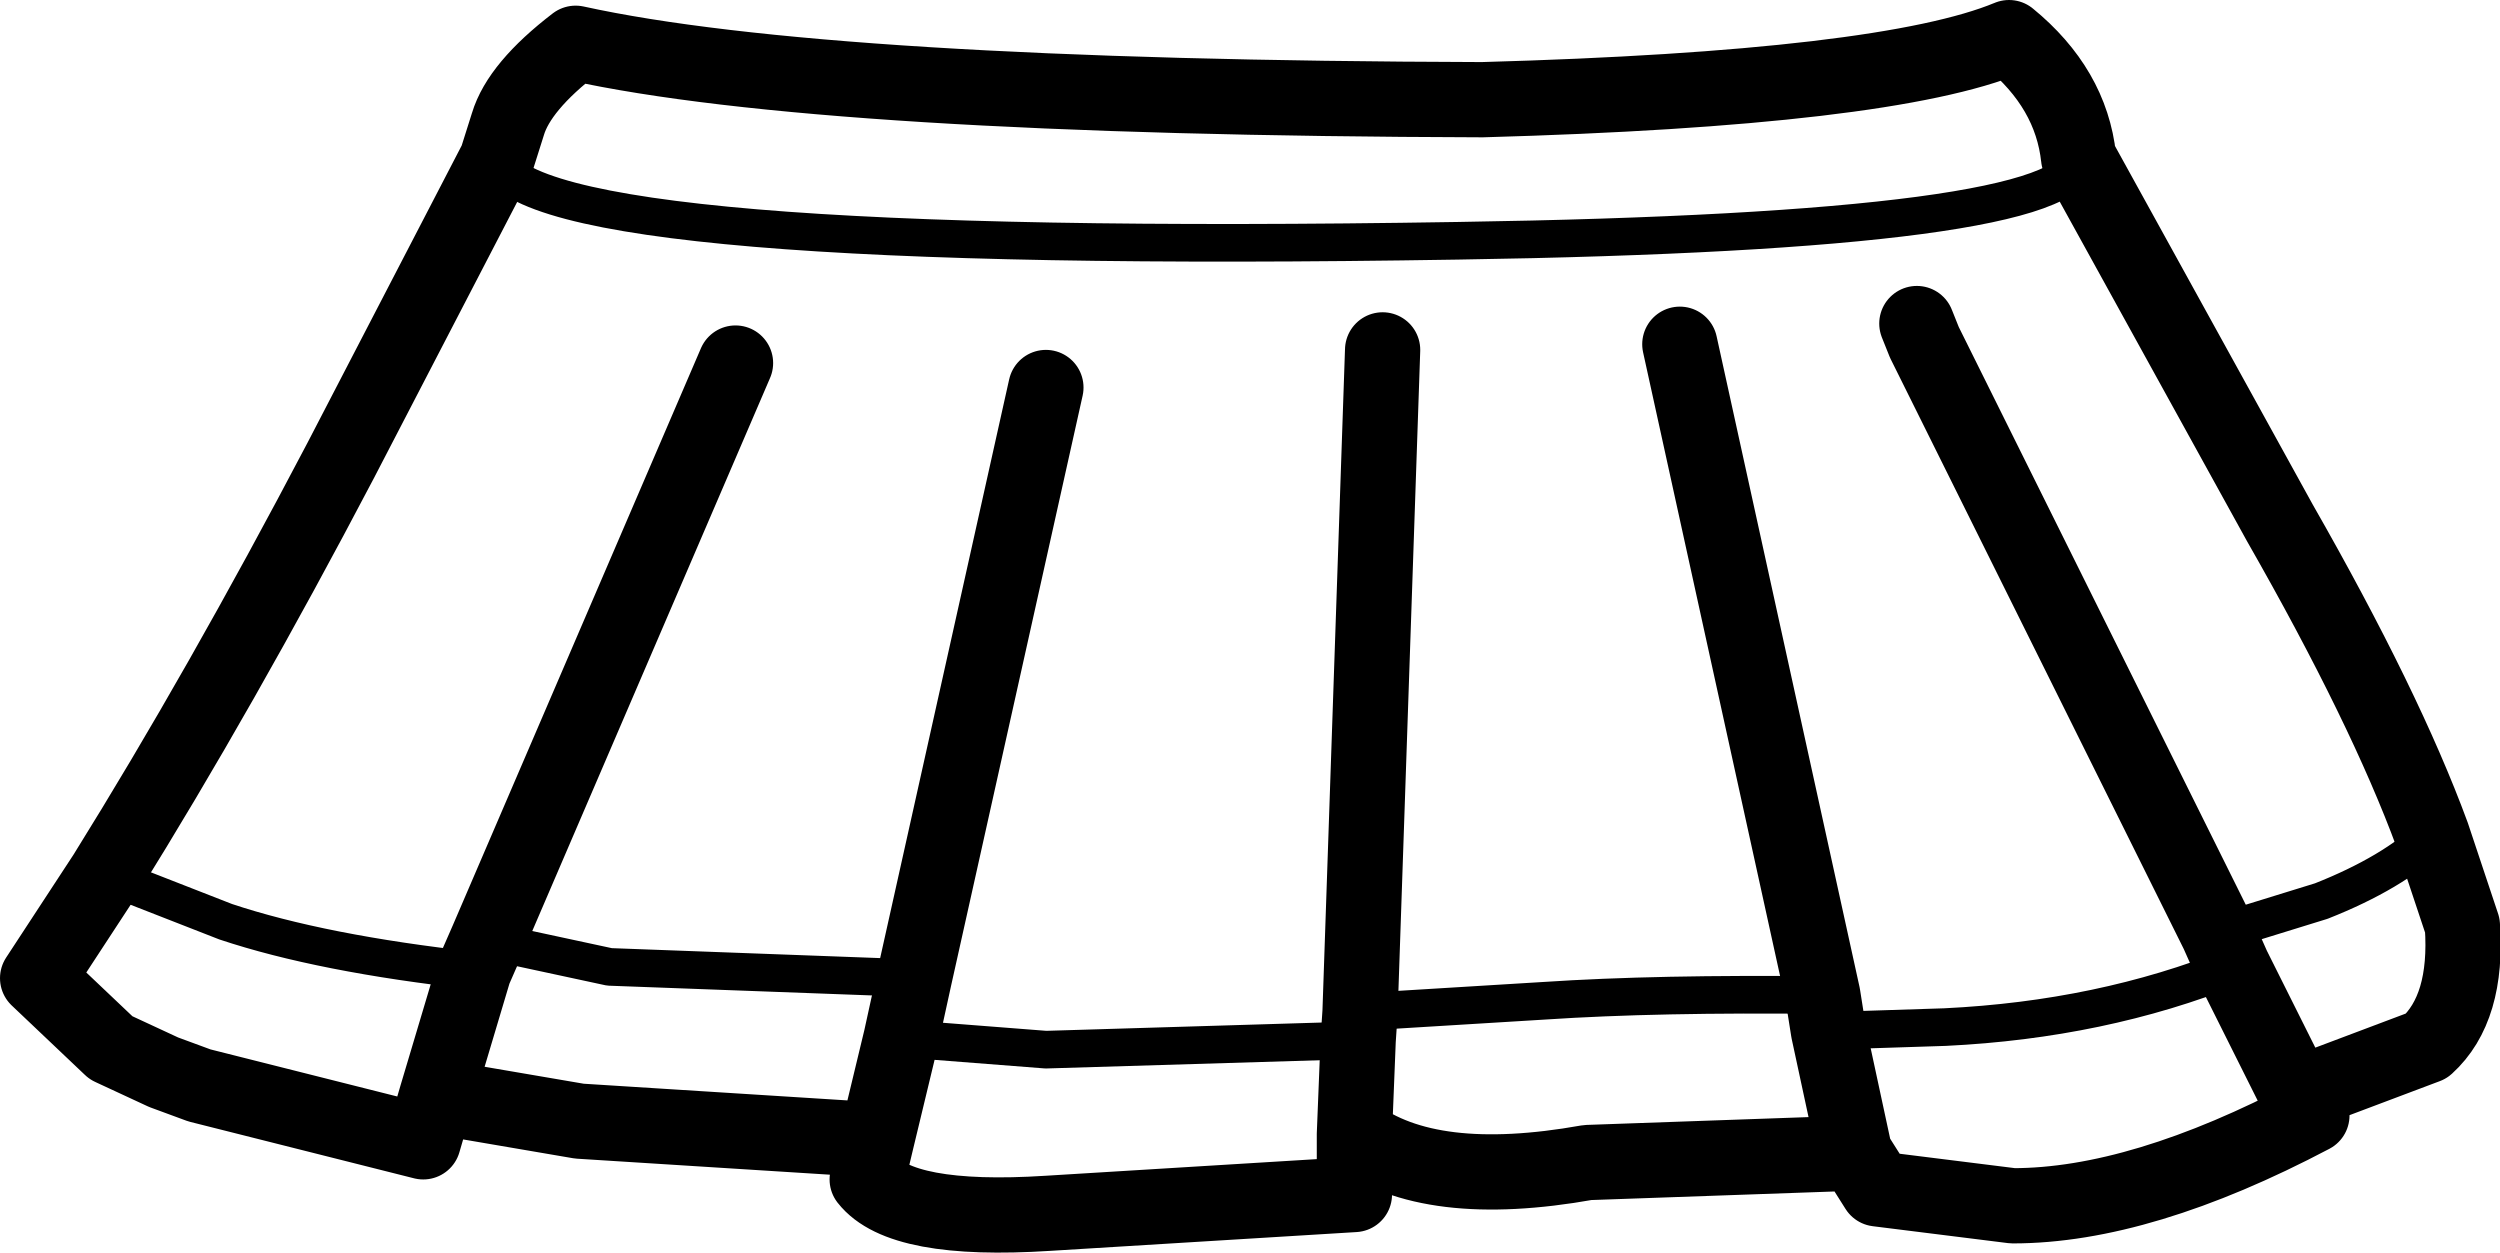 <?xml version="1.0" encoding="UTF-8" standalone="no"?>
<svg xmlns:xlink="http://www.w3.org/1999/xlink" height="33.3px" width="66.45px" xmlns="http://www.w3.org/2000/svg">
  <g transform="matrix(1.0, 0.0, 0.0, 1.0, 34.4, 8.95)">
    <path d="M20.85 -4.75 Q20.65 -6.6 19.0 -7.95 15.75 -6.6 5.0 -6.3 -12.5 -6.35 -19.1 -7.8 -20.6 -6.65 -20.9 -5.65 L-21.2 -4.7 -25.35 3.3 Q-28.55 9.4 -31.6 14.3 L-33.4 17.05 -31.45 18.9 -30.05 19.55 -29.1 19.9 -23.15 21.4 -22.8 20.2 -19.0 20.85 -11.1 21.35 -11.35 22.4 Q-10.45 23.55 -6.55 23.3 L1.6 22.8 1.6 21.2 1.7 18.7 1.75 17.95 2.35 0.35 M20.85 -4.75 L26.2 4.95 Q29.0 9.85 30.25 13.25 L31.05 15.65 Q31.2 17.85 30.1 18.85 L26.65 20.15 27.05 20.7 Q22.5 23.1 19.1 23.1 L15.5 22.65 14.9 21.7 7.8 21.95 Q3.6 22.7 1.6 21.2 M26.65 20.15 L24.95 16.75 24.55 15.85 16.75 0.15 16.55 -0.35 M14.2 18.45 L14.9 21.7 M14.05 17.5 L10.25 0.2 M-10.45 18.65 L-11.1 21.35 M14.2 18.45 L14.05 17.5 M-10.1 17.05 L-6.6 1.35 M-10.45 18.65 L-10.1 17.05 M-21.45 16.05 L-21.8 16.85 -22.8 20.2 M-21.45 16.05 L-14.85 0.7" fill="none" stroke="#000000" stroke-linecap="round" stroke-linejoin="round" stroke-width="2.0"/>
    <path d="M-21.2 -4.7 Q-20.2 -2.15 4.35 -2.55 20.65 -2.8 20.85 -4.75 M24.55 15.85 L27.3 15.0 Q29.2 14.25 30.25 13.25 M24.95 16.75 Q21.45 18.15 17.3 18.35 L14.2 18.45 M1.75 17.95 L6.65 17.65 Q9.65 17.45 14.05 17.5 M1.7 18.7 L-6.6 18.95 -10.45 18.65 M-10.1 17.05 L-18.2 16.75 -21.45 16.05 M-31.6 14.3 L-28.4 15.55 Q-25.85 16.4 -21.8 16.85" fill="none" stroke="#000000" stroke-linecap="round" stroke-linejoin="round" stroke-width="1.0"/>
  </g>
</svg>
